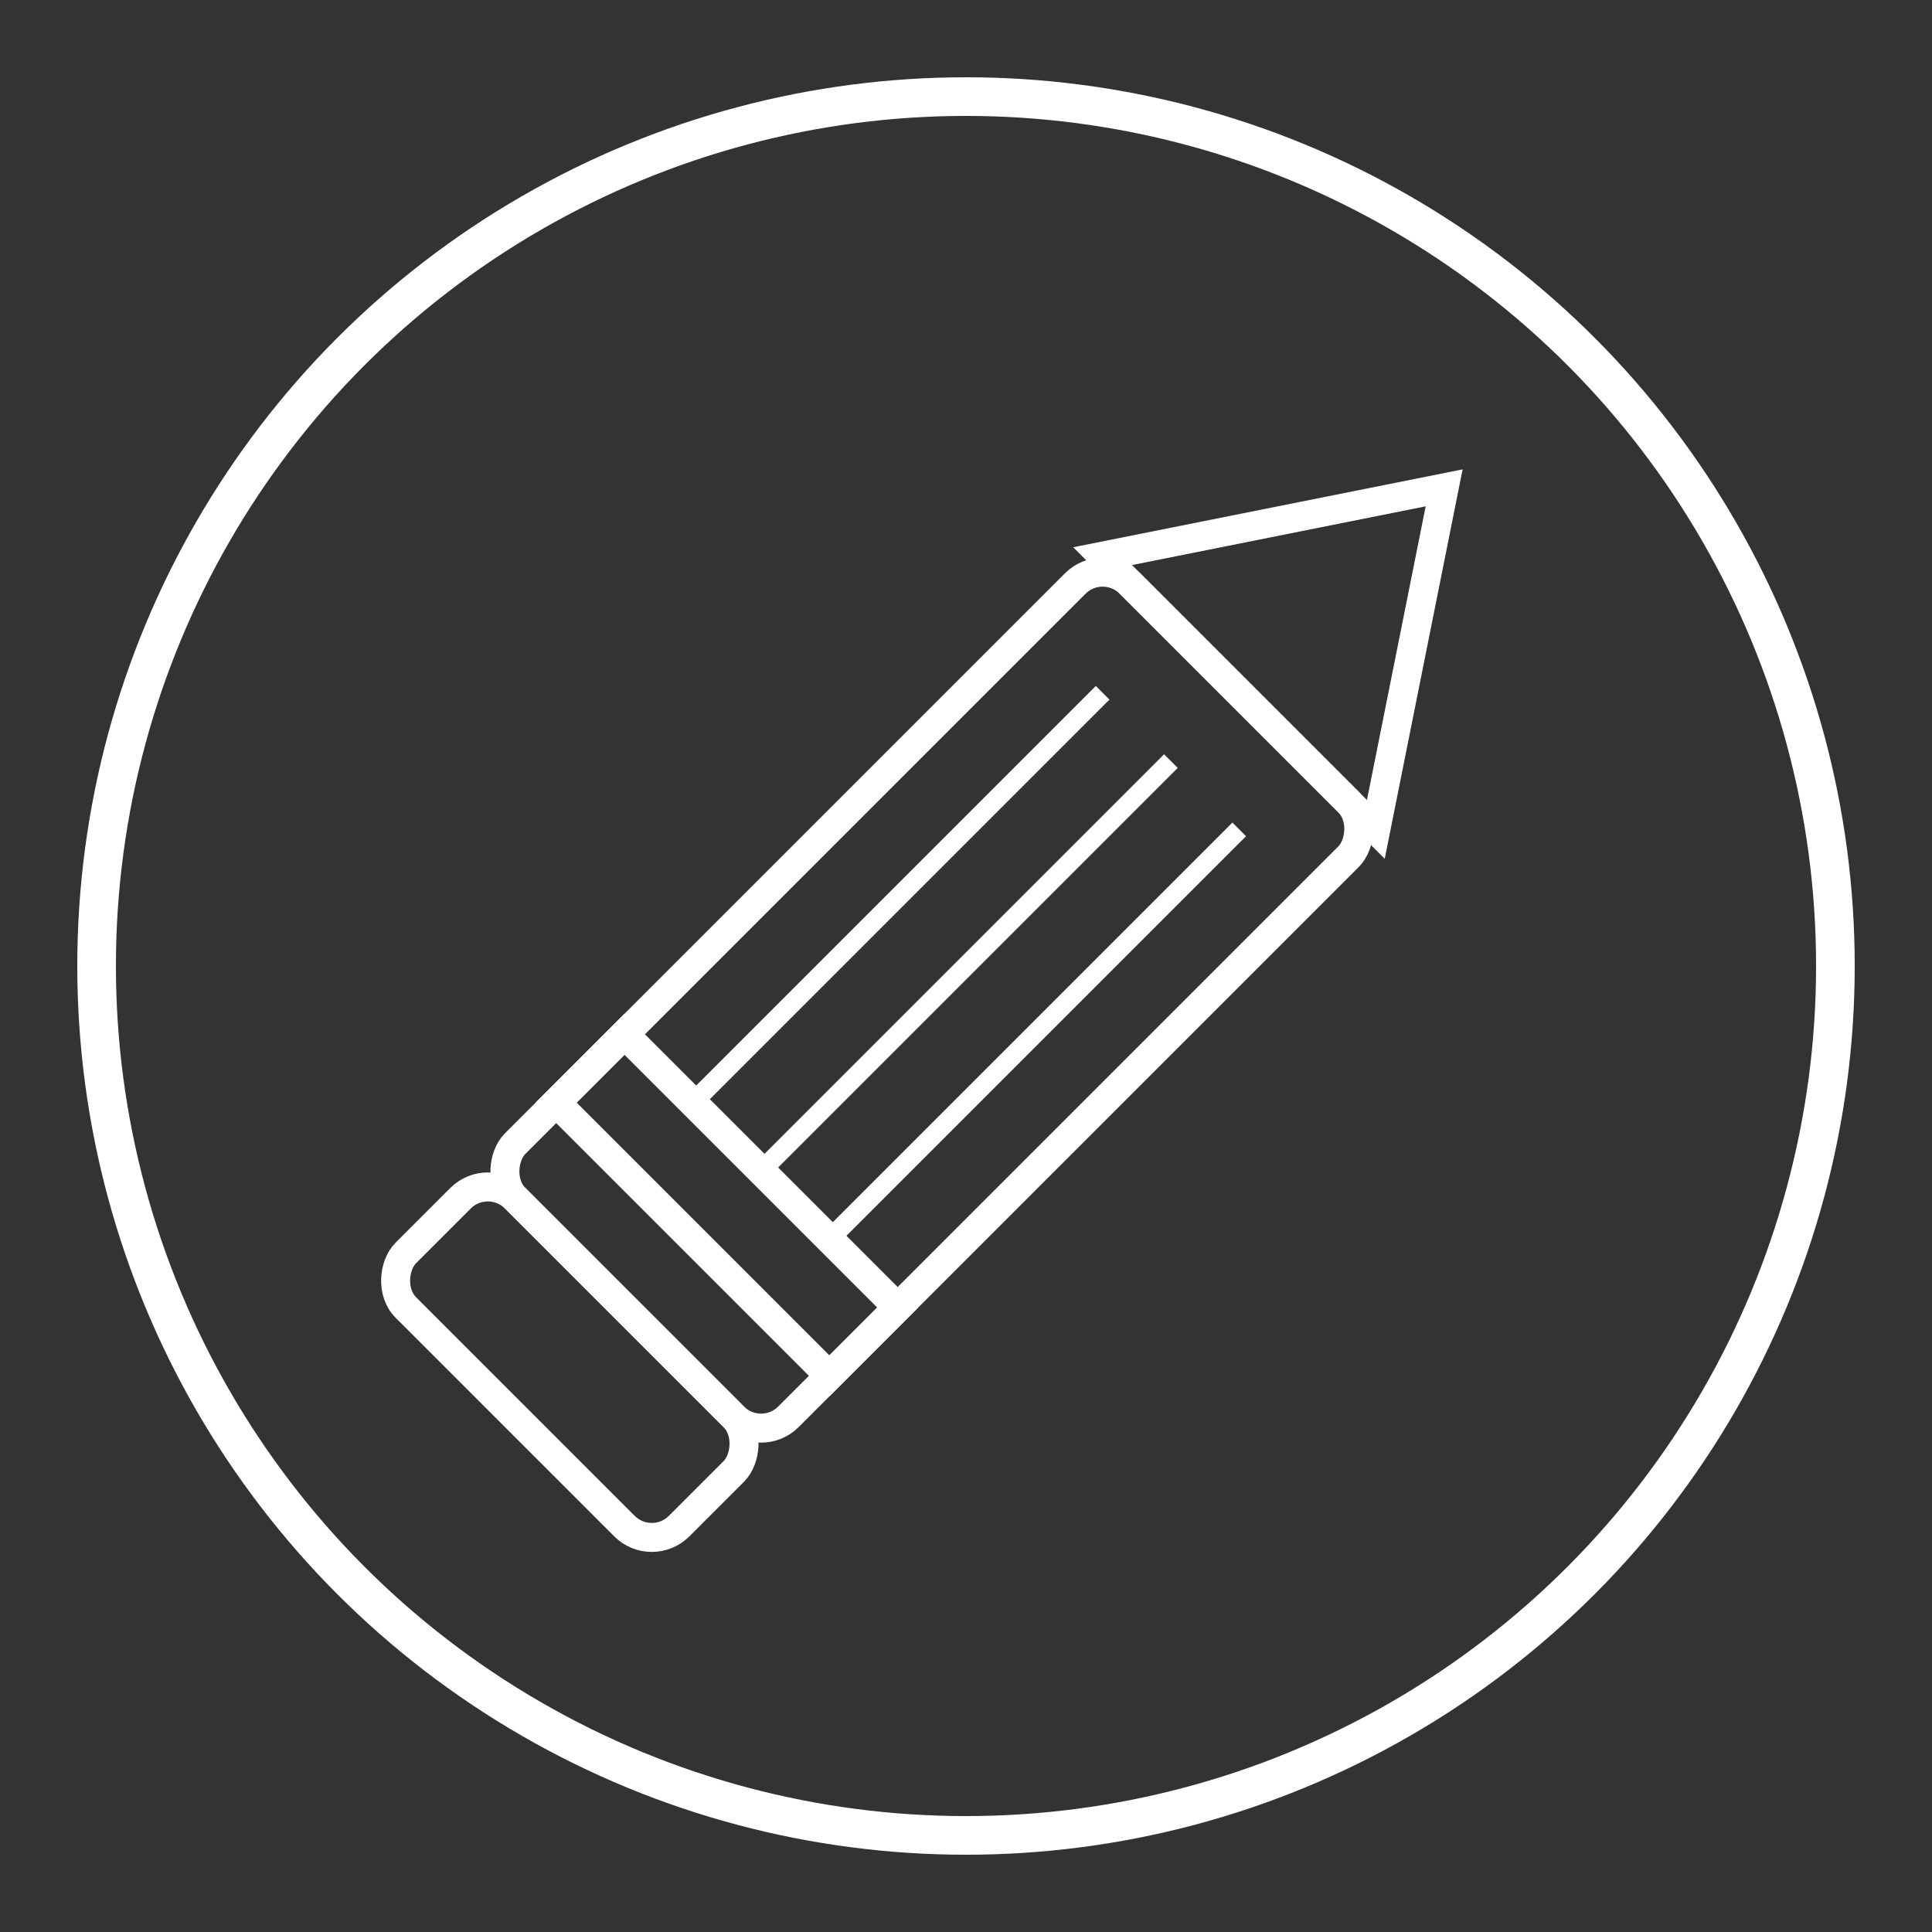 <svg xmlns="http://www.w3.org/2000/svg" viewBox="0 0 100 100">
  <rect x="0" y="0" width="100" height="100" fill="#333333" stroke="none"/>
  <!-- Circle -->
  <circle cx="50" cy="50" r="45" fill="transparent" stroke="white" stroke-width="2" />
  
  <!-- Pencil -->
  <g transform="translate(30, 25) rotate(45, 20, 25)">
    <!-- Pencil body outline -->
    <rect x="10" y="5" width="20" height="45" fill="transparent" stroke="white" stroke-width="1.5" rx="2" ry="2" />
    
    <!-- Pencil tip outline -->
    <polygon points="10,5 30,5 20,-10" fill="transparent" stroke="white" stroke-width="1.5" />
    
    <!-- Eraser outline -->
    <rect x="10" y="50" width="20" height="8" fill="transparent" stroke="white" stroke-width="1.5" rx="2" ry="2" />
    
    <!-- Pencil band outline -->
    <rect x="10" y="40" width="20" height="5" fill="transparent" stroke="white" stroke-width="1.5" />
    
    <!-- Pencil details -->
    <line x1="15" y1="10" x2="15" y2="40" stroke="white" stroke-width="1" />
    <line x1="25" y1="10" x2="25" y2="40" stroke="white" stroke-width="1" />
    <line x1="20" y1="10" x2="20" y2="40" stroke="white" stroke-width="1" />
  </g>
</svg>